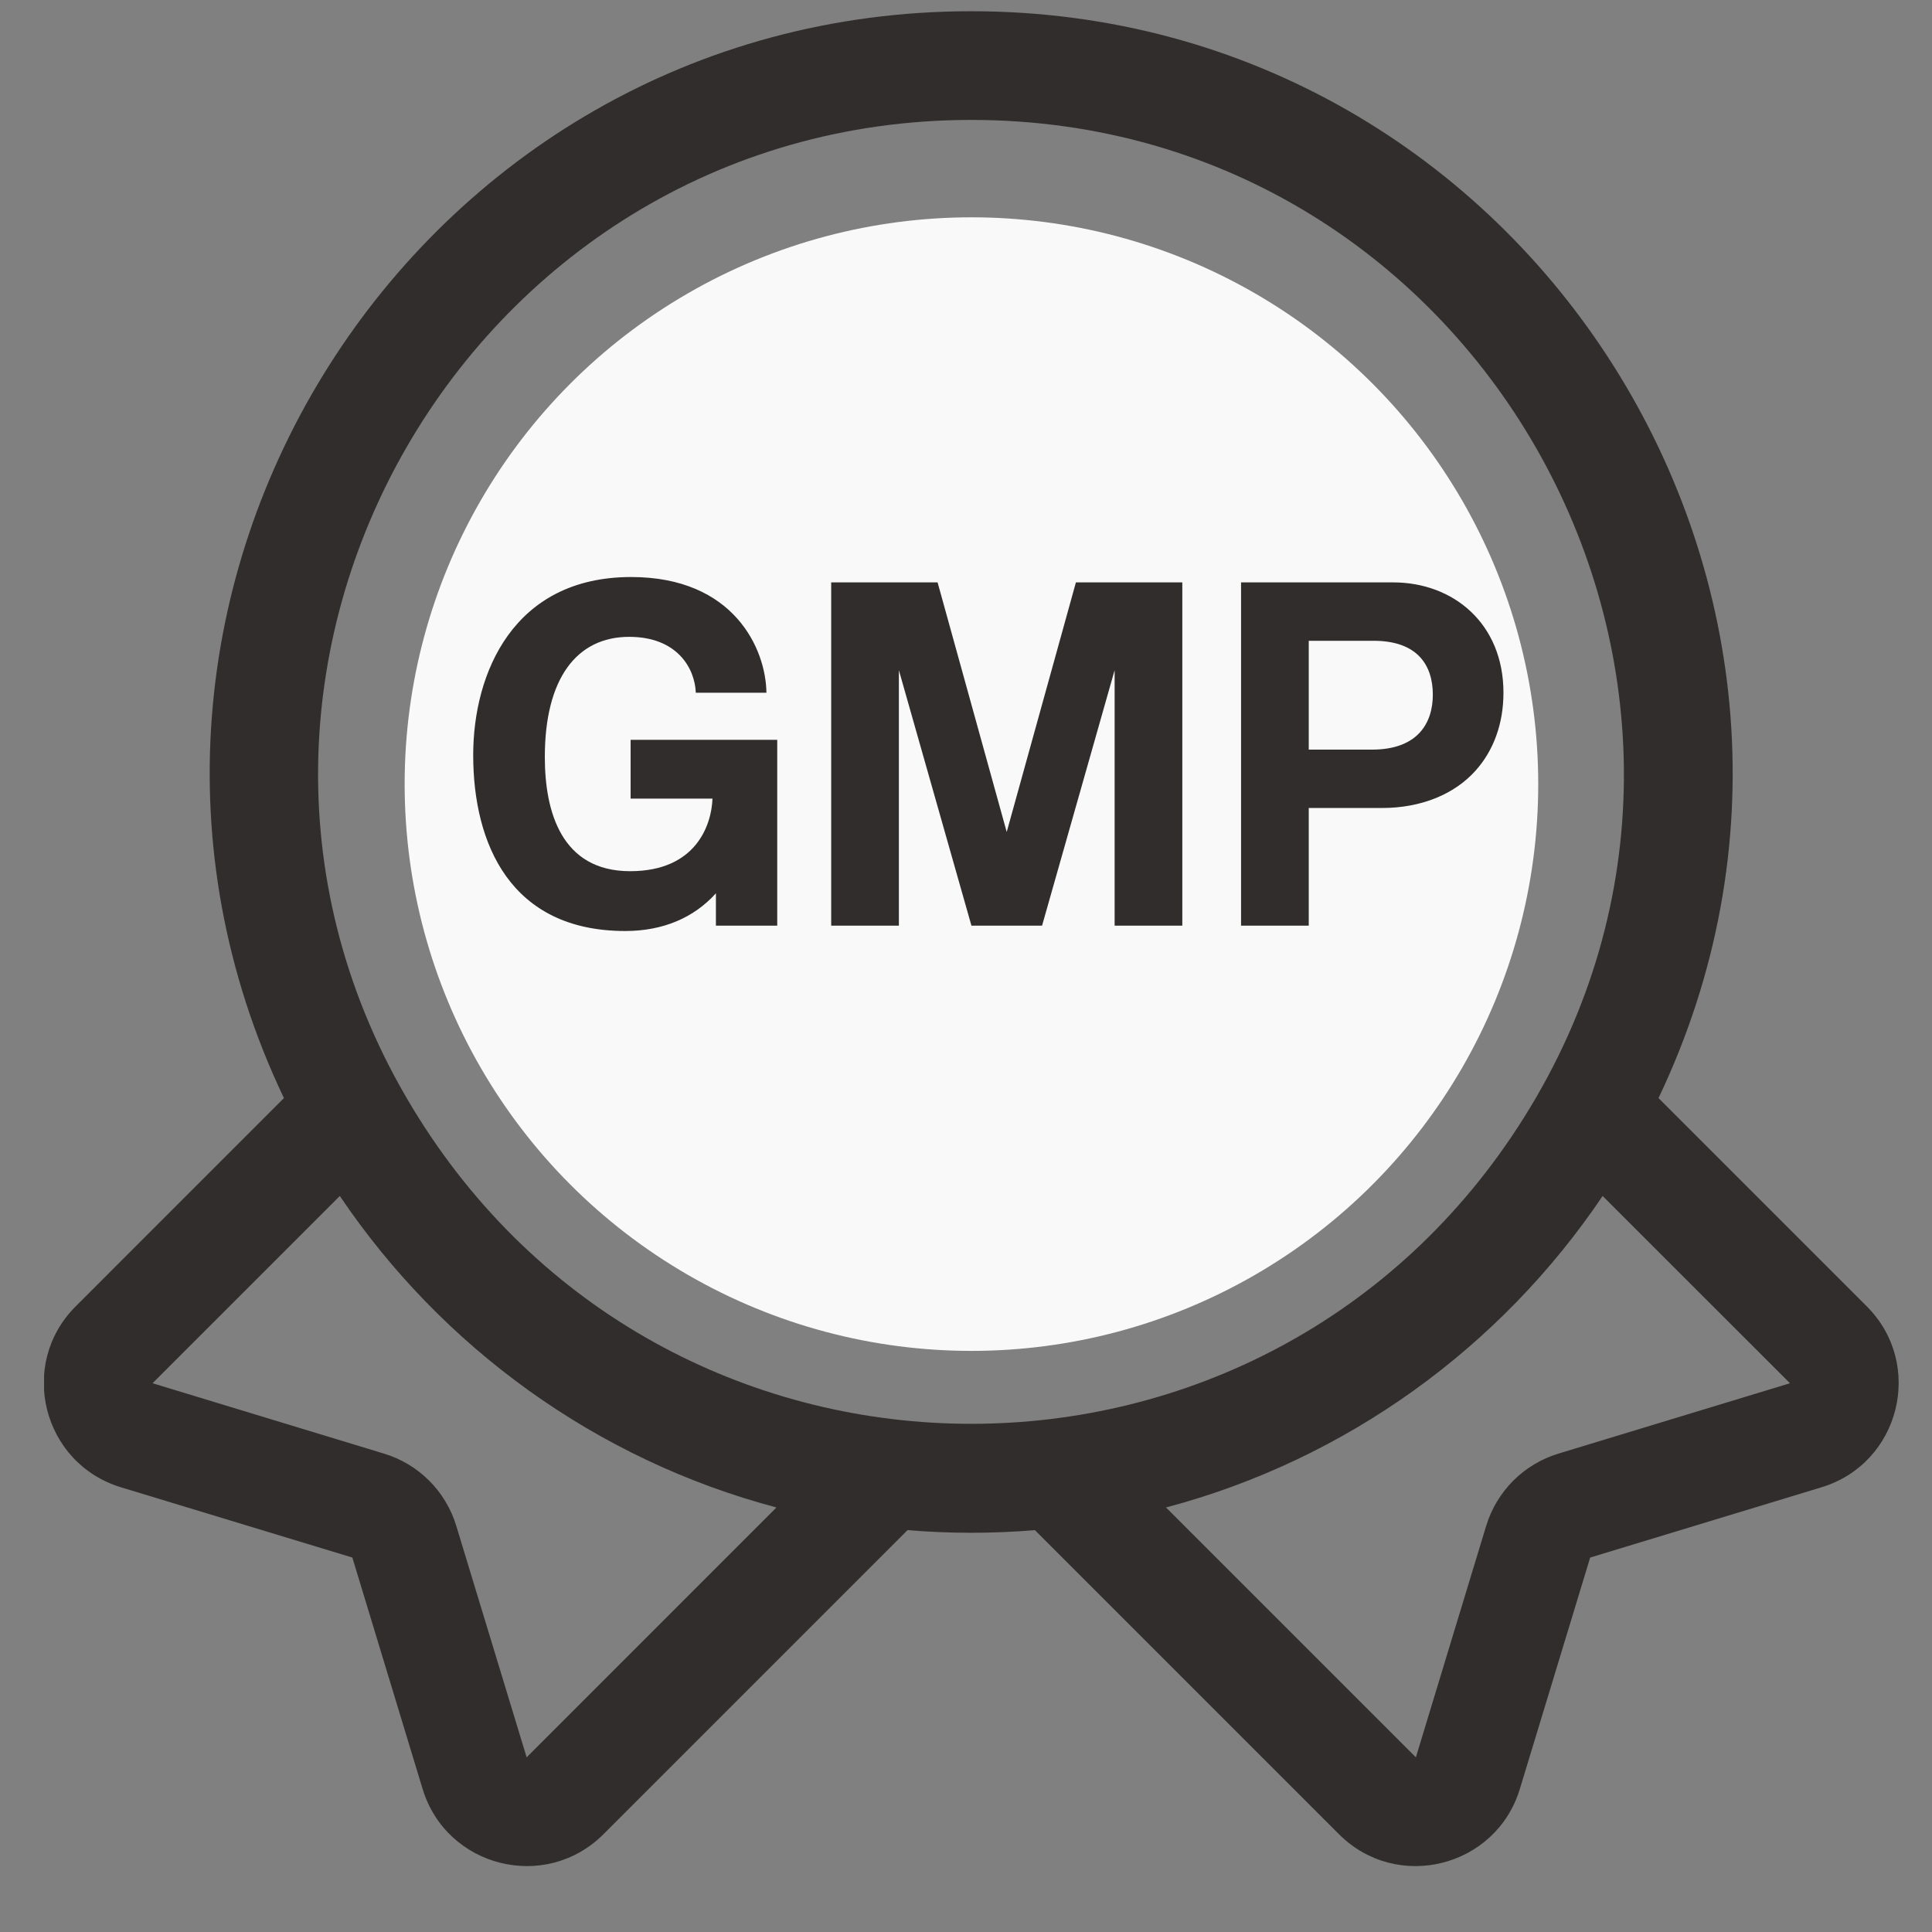 <svg width="27" height="27" viewBox="0 0 27 27" fill="none" xmlns="http://www.w3.org/2000/svg">
<rect x="0" y="0" width="27" height="27" fill="#808080" stroke="none"/>
<g clip-path="url(#clip0_1_681)">
<path d="M26.089 18.257L23.178 15.346C26.517 8.34 21.385 0.157 13.573 0.157C5.775 0.157 0.623 8.326 3.968 15.346L1.057 18.257C0.247 19.068 0.592 20.45 1.69 20.785L4.924 21.767L5.906 25.001C6.239 26.095 7.619 26.446 8.433 25.634L12.683 21.384C13.267 21.432 13.859 21.434 14.463 21.384L18.713 25.634C19.524 26.445 20.907 26.097 21.24 25.001L22.223 21.767L25.456 20.785C26.556 20.45 26.898 19.066 26.089 18.257ZM7.36 24.559L6.377 21.326C6.23 20.84 5.851 20.461 5.365 20.314L2.132 19.331L4.749 16.714C6.171 18.824 8.329 20.399 10.851 21.067L7.36 24.559ZM5.847 15.616C2.031 9.54 6.47 1.676 13.573 1.676C20.733 1.676 25.081 9.594 21.299 15.616C17.719 21.326 9.427 21.325 5.847 15.616ZM21.781 20.314C21.295 20.461 20.917 20.84 20.769 21.326L19.787 24.559L16.295 21.067C18.818 20.399 20.976 18.824 22.397 16.714L25.015 19.331L21.781 20.314Z" fill="#322D2D"/>
<path d="M13.571 3.194C8.489 3.194 4.815 8.127 6.307 13.005C7.578 17.171 12.088 19.385 16.123 17.942C19.061 16.89 21.165 14.079 21.165 10.788C21.165 6.601 17.759 3.194 13.571 3.194ZM9.475 15.271C5.374 11.528 8.072 4.713 13.571 4.713C17.313 4.713 20.162 8.08 19.571 11.741C18.827 16.486 13.052 18.543 9.475 15.271Z" fill="#322D2D"/>
<path d="M15.877 8.734L12.53 11.219L11.37 9.983C11.083 9.677 10.603 9.662 10.297 9.949C9.991 10.236 9.976 10.717 10.263 11.023L11.886 12.752C12.15 13.033 12.582 13.072 12.892 12.842L16.783 9.954C17.119 9.704 17.19 9.228 16.94 8.891C16.69 8.555 16.214 8.484 15.877 8.734Z" fill="#322D2D"/>
<circle cx="13.576" cy="10.958" r="7.921" fill="#F9F9F9"/>
<path d="M7.614 10.579C7.614 11.346 7.847 12.175 8.806 12.175C9.731 12.175 9.944 11.525 9.957 11.161H8.813V10.339H10.862V12.936H10.005V12.484C9.697 12.826 9.265 13.011 8.738 13.011C7.134 13.011 6.613 11.792 6.613 10.552C6.613 9.407 7.175 8.064 8.82 8.064C10.259 8.064 10.704 9.071 10.711 9.681H9.724C9.711 9.339 9.464 8.9 8.793 8.9C8.059 8.9 7.614 9.483 7.614 10.579ZM14.069 11.627L15.036 8.139H16.523V12.936H15.577V9.366L14.563 12.936H13.576L12.562 9.366V12.936H11.616V8.139H13.103L14.069 11.627ZM21.011 9.681C21.011 10.113 20.873 10.49 20.62 10.771C20.332 11.093 19.873 11.292 19.311 11.292H18.29V12.936H17.344V8.139H19.469C20.311 8.139 21.011 8.715 21.011 9.681ZM20.024 9.709C20.024 9.298 19.811 8.955 19.195 8.955H18.29V10.476H19.174C19.818 10.476 20.024 10.099 20.024 9.709Z" fill="#322D2D"/>
</g>
<defs>
<clipPath id="clip0_1_681">
<rect width="25.922" height="25.922" fill="white" transform="translate(0.616 0.157)"/>
</clipPath>
</defs>
</svg>
